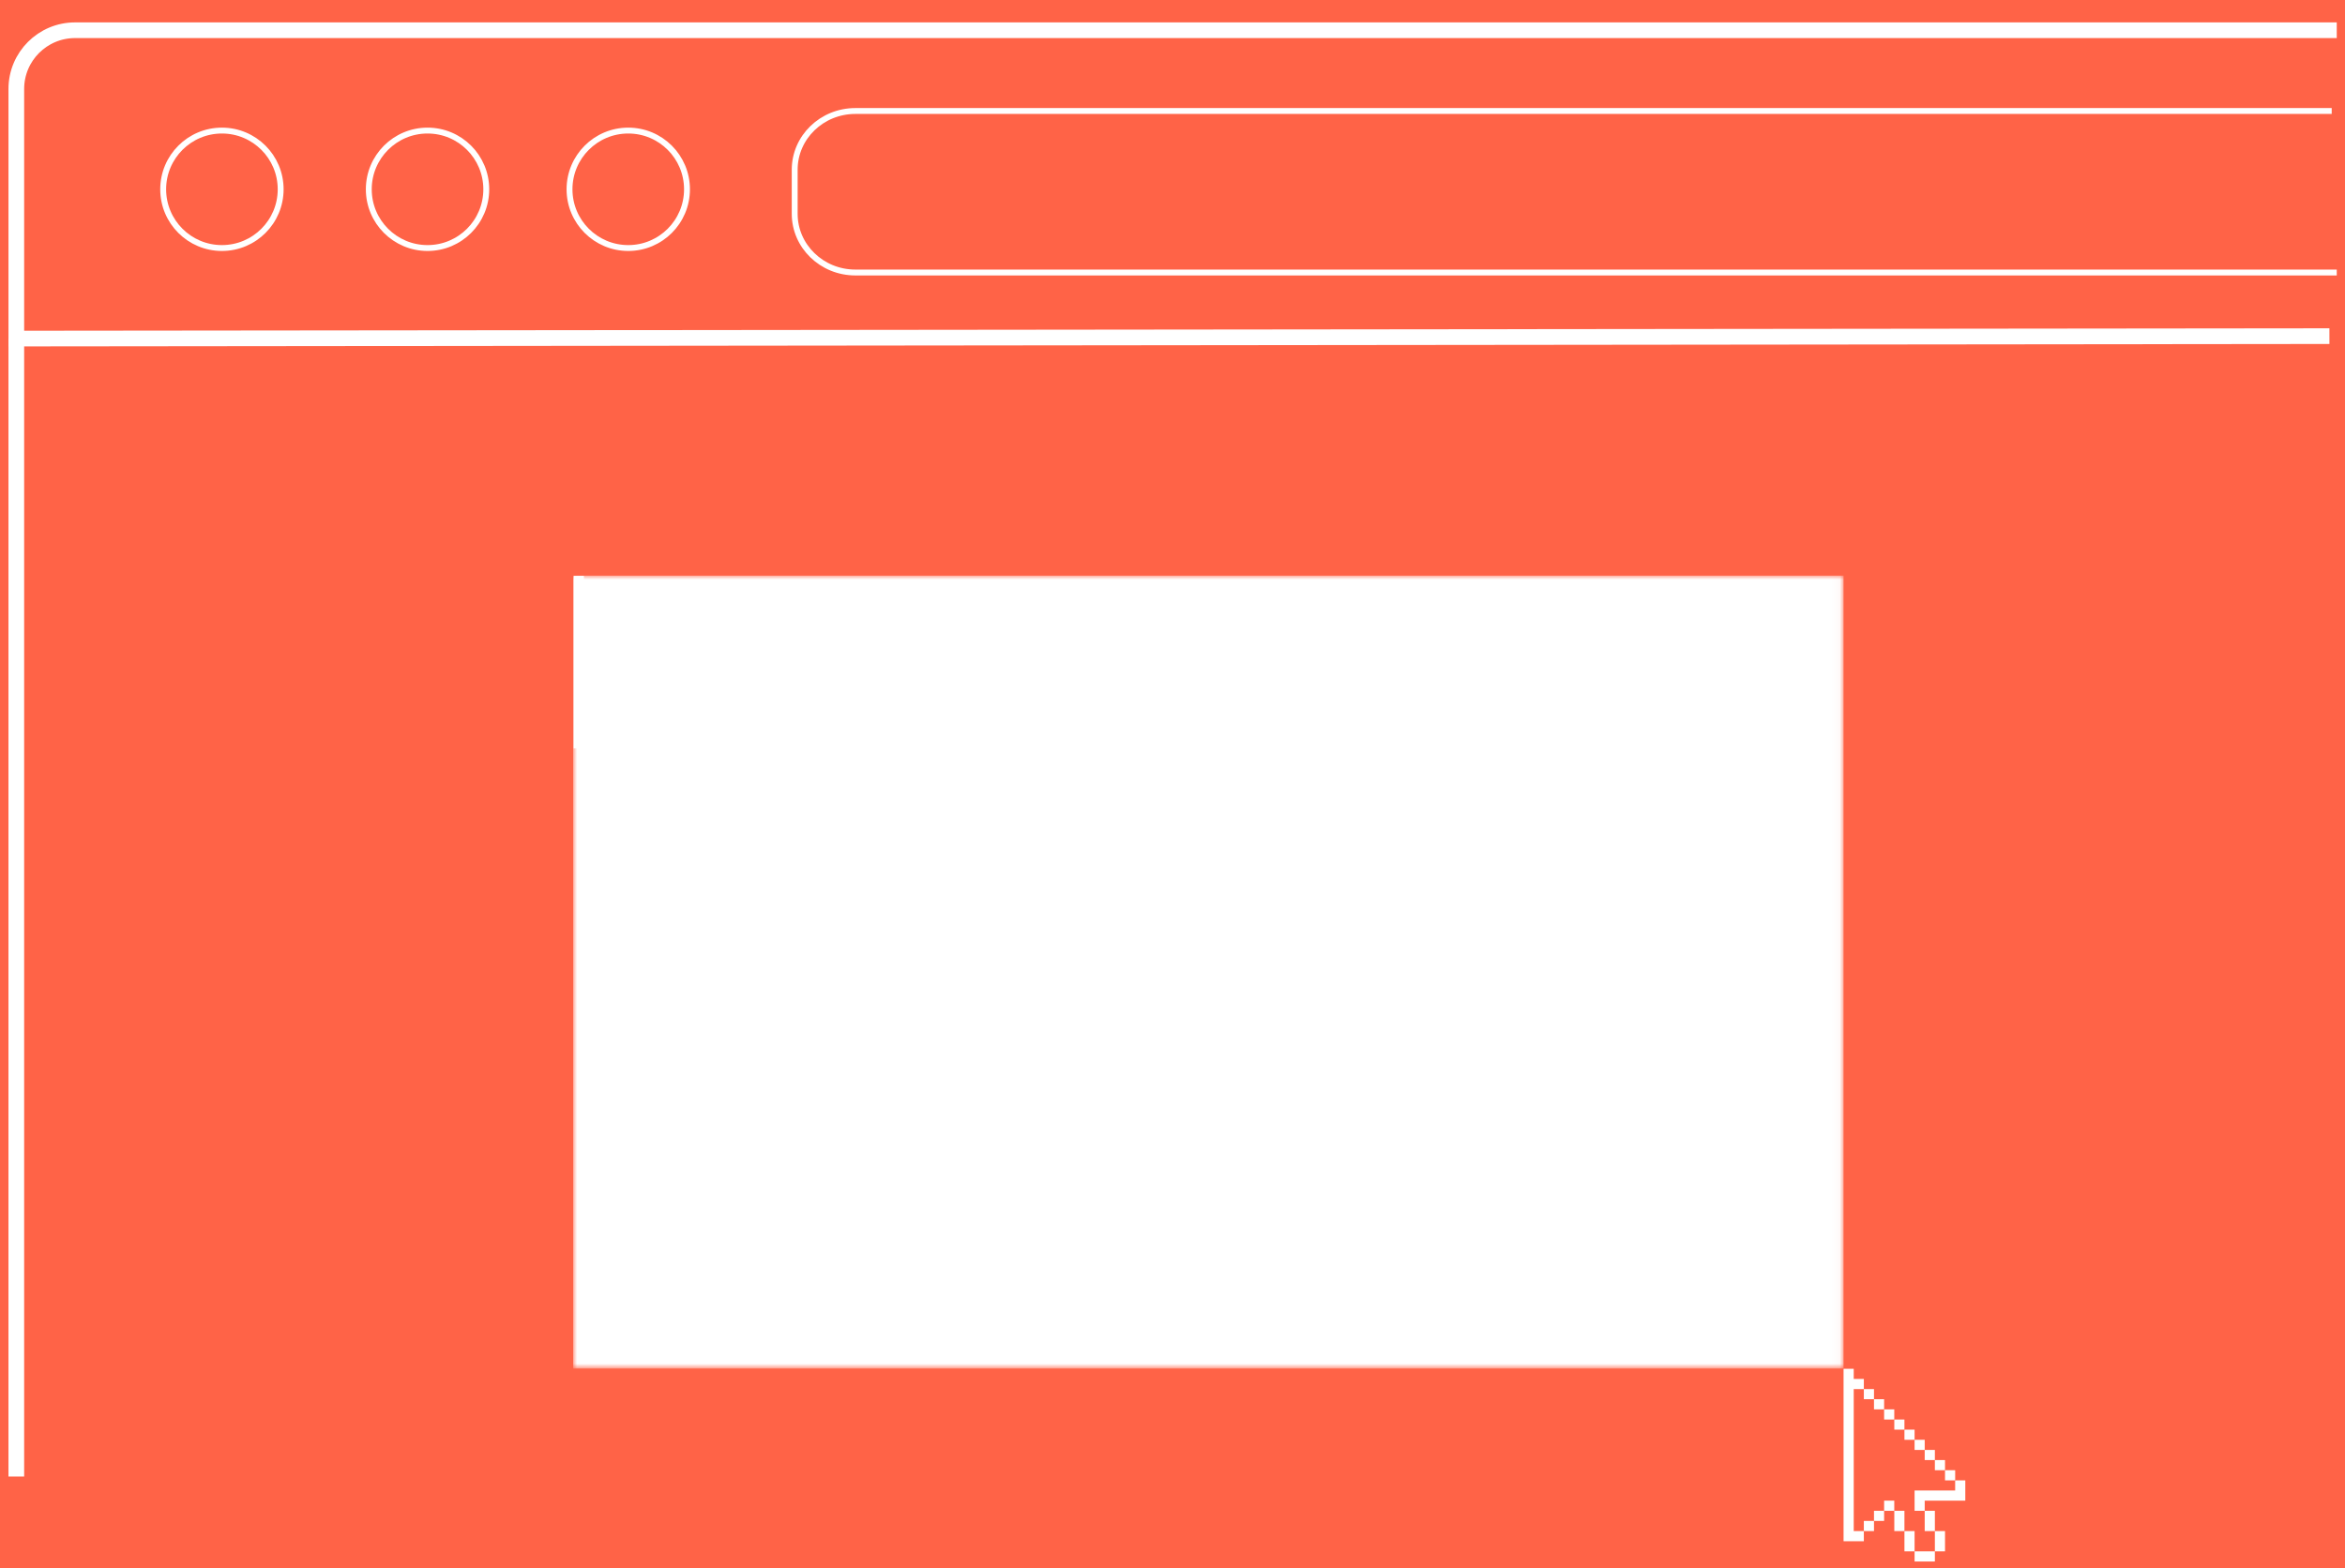 <?xml version="1.0" encoding="utf-8"?>
<!-- Generator: Adobe Illustrator 13.0.0, SVG Export Plug-In . SVG Version: 6.00 Build 14948)  -->
<!DOCTYPE svg PUBLIC "-//W3C//DTD SVG 1.1//EN" "http://www.w3.org/Graphics/SVG/1.1/DTD/svg11.dtd">
<svg version="1.1" xmlns="http://www.w3.org/2000/svg" xmlns:xlink="http://www.w3.org/1999/xlink" x="0px" y="0px" width="299px"
	 height="200px" viewBox="-71.919 -91.856 299 200" enable-background="new -71.919 -91.856 299 200" xml:space="preserve">
<rect x="-71.919" y="-91.856" width="299" height="200" fill="#808080" stroke="none"/>
<g id="Layer_2">
	<g id="Layer_1_1_">
		<rect x="-293.666" y="-174.167" fill="#FF6347" stroke="#231F20" width="600" height="300"/>
	</g>
</g>
<g id="Layer_1">
	<line fill="none" stroke="#FFFFFF" stroke-width="2" x1="-69.839" y1="-48.675" x2="-69.839" y2="96.45"/>
	<circle fill="none" stroke="#FFFFFF" stroke-width="0.75" cx="-43.623" cy="-67.714" r="7.49"/>
	<circle fill="none" stroke="#FFFFFF" stroke-width="0.75" cx="-17.406" cy="-67.714" r="7.49"/>
	<circle fill="none" stroke="#FFFFFF" stroke-width="0.75" cx="8.187" cy="-67.714" r="7.49"/>
	<path fill="none" stroke="#FFFFFF" stroke-width="0.75" d="M226.03-57.102H37.146c-4.273,0-7.737-3.354-7.737-7.491v-5.618
		c0-4.136,3.464-7.49,7.737-7.49h188.24"/>
	<g>
		<rect x="7.705" y="-11.942" fill="#FFFFFF" width="1.293" height="1.292"/>
		<rect x="8.998" y="-10.648" fill="#FFFFFF" width="1.294" height="1.292"/>
		<rect x="6.411" y="-13.237" fill="#FFFFFF" width="1.294" height="1.294"/>
		<rect x="5.117" y="-14.531" fill="#FFFFFF" width="1.292" height="1.292"/>
		<rect x="3.825" y="-15.823" fill="#FFFFFF" width="1.292" height="1.292"/>
		<rect x="14.173" y="-5.477" fill="#FFFFFF" width="1.294" height="1.297"/>
		<polygon fill="#FFFFFF" points="12.877,-6.771 12.877,-5.477 14.173,-5.477 14.173,-6.771 12.879,-6.771 12.879,-8.063 
			11.587,-8.063 11.587,-6.771 		"/>
		<rect x="10.292" y="-9.356" fill="#FFFFFF" width="1.293" height="1.294"/>
		<rect x="8.998" y="2.285" fill="#FFFFFF" width="1.294" height="2.586"/>
		<polygon fill="#FFFFFF" points="2.531,-15.823 3.825,-15.823 3.825,-17.117 2.531,-17.117 2.531,-18.412 1.236,-18.412 
			1.236,3.581 3.825,3.581 3.825,2.285 2.531,2.285 		"/>
		<rect x="7.705" y="-0.301" fill="#FFFFFF" width="1.293" height="2.586"/>
		<polygon fill="#FFFFFF" points="16.759,-1.593 16.759,-4.18 15.467,-4.18 15.467,-2.888 10.292,-2.888 10.292,-0.301 
			11.587,-0.301 11.587,-1.593 		"/>
		<polygon fill="#FFFFFF" points="12.877,2.285 12.877,4.874 10.292,4.874 10.292,6.167 12.879,6.167 12.879,4.874 14.173,4.874 
			14.173,2.285 12.879,2.285 12.879,-0.301 11.587,-0.301 11.587,2.285 		"/>
		<rect x="3.825" y="0.991" fill="#FFFFFF" width="1.292" height="1.292"/>
		<rect x="6.411" y="-1.593" fill="#FFFFFF" width="1.294" height="1.292"/>
		<rect x="5.117" y="-0.301" fill="#FFFFFF" width="1.292" height="1.292"/>
	</g>
	<path fill="none" stroke="#FFFFFF" stroke-width="2" d="M225.094-48.988l-294.933,0.313l0,0V-80.51c0-4.136,3.354-7.49,7.49-7.49
		H226.03"/>
	<g>
		<rect x="169.615" y="89.179" fill="#FFFFFF" width="1.291" height="1.291"/>
		<rect x="170.908" y="90.47" fill="#FFFFFF" width="1.293" height="1.294"/>
		<rect x="168.316" y="87.884" fill="#FFFFFF" width="1.295" height="1.295"/>
		<rect x="167.025" y="86.589" fill="#FFFFFF" width="1.291" height="1.295"/>
		<rect x="165.731" y="85.298" fill="#FFFFFF" width="1.294" height="1.289"/>
		<rect x="176.081" y="95.645" fill="#FFFFFF" width="1.295" height="1.295"/>
		<polygon fill="#FFFFFF" points="174.787,94.35 174.787,95.645 176.081,95.645 176.081,94.35 174.787,94.35 174.787,93.059 
			173.492,93.059 173.492,94.35 		"/>
		<rect x="172.201" y="91.764" fill="#FFFFFF" width="1.291" height="1.295"/>
		<rect x="170.908" y="103.406" fill="#FFFFFF" width="1.293" height="2.586"/>
		<polygon fill="#FFFFFF" points="164.441,85.298 165.731,85.298 165.731,84.003 164.441,84.003 164.441,82.708 163.145,82.708 
			163.145,104.701 165.731,104.701 165.731,103.406 164.441,103.406 		"/>
		<rect x="169.615" y="100.821" fill="#FFFFFF" width="1.291" height="2.585"/>
		<polygon fill="#FFFFFF" points="178.667,99.526 178.667,96.94 177.374,96.94 177.374,98.231 172.201,98.231 172.201,100.821 
			173.492,100.821 173.492,99.526 		"/>
		<polygon fill="#FFFFFF" points="174.787,103.406 174.787,105.992 172.201,105.992 172.201,107.287 174.787,107.287 
			174.787,105.992 176.081,105.992 176.081,103.406 174.787,103.406 174.787,100.821 173.492,100.821 173.492,103.406 		"/>
		<rect x="165.731" y="102.112" fill="#FFFFFF" width="1.294" height="1.294"/>
		<rect x="168.316" y="99.526" fill="#FFFFFF" width="1.295" height="1.295"/>
		<rect x="167.025" y="100.821" fill="#FFFFFF" width="1.291" height="1.289"/>
	</g>
	<defs>
		<filter id="Adobe_OpacityMaskFilter" filterUnits="userSpaceOnUse" x="1.166" y="-18.444" width="161.979" height="101.122">
			<feColorMatrix  type="matrix" values="1 0 0 0 0  0 1 0 0 0  0 0 1 0 0  0 0 0 1 0"/>
		</filter>
	</defs>
	<mask maskUnits="userSpaceOnUse" x="1.166" y="-18.444" width="161.979" height="101.122" id="SVGID_1_">
		<g filter="url(#Adobe_OpacityMaskFilter)">
			
				<linearGradient id="SVGID_2_" gradientUnits="userSpaceOnUse" x1="625.313" y1="-653.295" x2="282.004" y2="-232.588" gradientTransform="matrix(1 0 0 -1 -282.481 -301.731)">
				<stop  offset="0" style="stop-color:#FFFFFF"/>
				<stop  offset="1" style="stop-color:#000000"/>
			</linearGradient>
			<rect x="1.166" y="-18.444" fill="url(#SVGID_2_)" width="161.979" height="101.122"/>
		</g>
	</mask>
	
		<linearGradient id="SVGID_3_" gradientUnits="userSpaceOnUse" x1="625.313" y1="-653.295" x2="282.004" y2="-232.588" gradientTransform="matrix(1 0 0 -1 -282.481 -301.731)">
		<stop  offset="0" style="stop-color:#FFFFFF"/>
		<stop  offset="1" style="stop-color:#FFFFFF"/>
	</linearGradient>
	<rect x="1.166" y="-18.444" mask="url(#SVGID_1_)" fill="url(#SVGID_3_)" width="161.979" height="101.122"/>
</g>
</svg>
